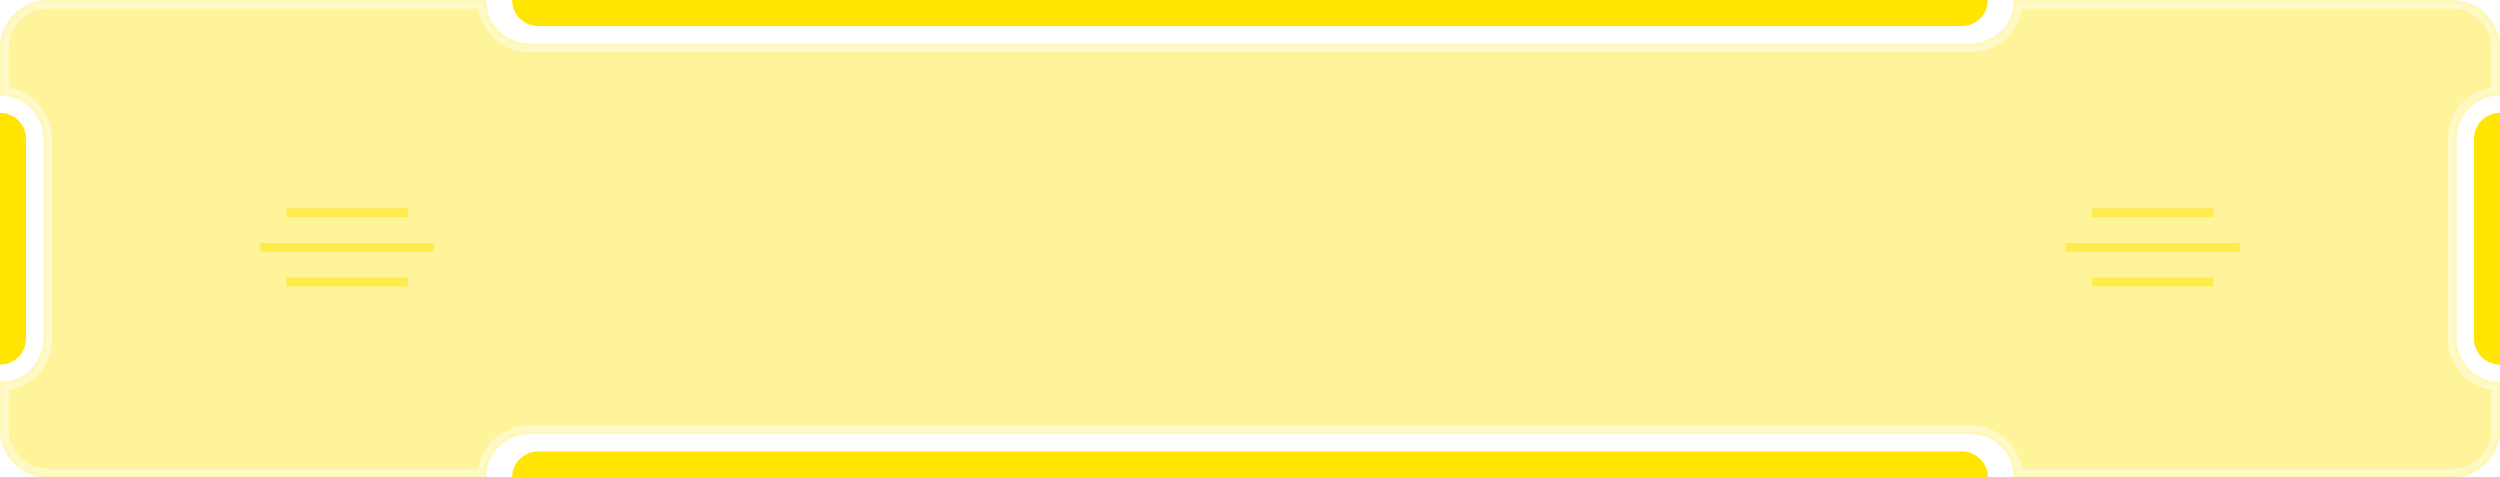 <svg width="288" height="55" viewBox="0 0 288 55" fill="none" xmlns="http://www.w3.org/2000/svg">
<g style="mix-blend-mode:hard-light" opacity="0.8">
<mask id="path-1-inside-1_914_2744" fill="white">
<path fill-rule="evenodd" clip-rule="evenodd" d="M5.496 0C2.46 0 0 2.46 0 5.496V11C2.761 11 5 13.239 5 16V39C5 41.761 2.761 44 0 44V49.504C0 52.539 2.461 55 5.496 55H56H282.504C285.539 55 288 52.539 288 49.504V44C285.239 44 283 41.761 283 39V16C283 13.239 285.239 11 288 11V5.496C288 2.46 285.539 0 282.504 0H56H5.496ZM56 0L232 7.6932e-06C232 2.761 229.761 5 227 5L61 5C58.239 5 56 2.761 56 0ZM56 55L232 55C232 52.239 229.761 50 227 50L61 50C58.239 50 56 52.239 56 55Z"/>
</mask>
<path fill-rule="evenodd" clip-rule="evenodd" d="M5.496 0C2.46 0 0 2.46 0 5.496V11C2.761 11 5 13.239 5 16V39C5 41.761 2.761 44 0 44V49.504C0 52.539 2.461 55 5.496 55H56H282.504C285.539 55 288 52.539 288 49.504V44C285.239 44 283 41.761 283 39V16C283 13.239 285.239 11 288 11V5.496C288 2.46 285.539 0 282.504 0H56H5.496ZM56 0L232 7.6932e-06C232 2.761 229.761 5 227 5L61 5C58.239 5 56 2.761 56 0ZM56 55L232 55C232 52.239 229.761 50 227 50L61 50C58.239 50 56 52.239 56 55Z" fill="#FFE500" fill-opacity="0.5"/>
<path d="M0 11H-1V12H0V11ZM0 44V43H-1V44H0ZM288 44H289V43H288V44ZM288 11V12H289V11H288ZM232 7.6932e-06H233V-1L232 -1L232 7.6932e-06ZM227 5L227 6H227V5ZM61 5L61 4H61V5ZM232 55L232 56L233 56V55H232ZM227 50L227 49H227L227 50ZM61 50L61 51H61L61 50ZM1 5.496C1 3.013 3.013 1 5.496 1V-1C1.908 -1 -1 1.908 -1 5.496H1ZM1 11V5.496H-1V11H1ZM6 16C6 12.686 3.314 10 0 10V12C2.209 12 4 13.791 4 16H6ZM6 39V16H4V39H6ZM0 45C3.314 45 6 42.314 6 39H4C4 41.209 2.209 43 0 43V45ZM1 49.504V44H-1V49.504H1ZM5.496 54C3.013 54 1 51.987 1 49.504H-1C-1 53.092 1.908 56 5.496 56V54ZM56 54H5.496V56H56V54ZM282.504 54H56V56H282.504V54ZM287 49.504C287 51.987 284.987 54 282.504 54V56C286.092 56 289 53.092 289 49.504H287ZM287 44V49.504H289V44H287ZM288 43C285.791 43 284 41.209 284 39H282C282 42.314 284.686 45 288 45V43ZM284 39V16H282V39H284ZM284 16C284 13.791 285.791 12 288 12V10C284.686 10 282 12.686 282 16H284ZM287 5.496V11H289V5.496H287ZM282.504 1C284.987 1 287 3.013 287 5.496H289C289 1.908 286.092 -1 282.504 -1V1ZM56 1H282.504V-1H56V1ZM5.496 1H56V-1H5.496V1ZM232 -1L56 -1L56 1L232 1L232 -1ZM227 6C230.314 6 233 3.314 233 7.6932e-06H231C231 2.209 229.209 4 227 4V6ZM61 6L227 6L227 4L61 4L61 6ZM55 0C55 3.314 57.686 6 61 6V4C58.791 4 57 2.209 57 0H55ZM56 56L232 56L232 54L56 54L56 56ZM233 55C233 51.686 230.314 49 227 49V51C229.209 51 231 52.791 231 55H233ZM227 49L61 49L61 51L227 51L227 49ZM61 49C57.686 49 55 51.686 55 55H57C57 52.791 58.791 51 61 51V49Z" fill="white" fill-opacity="0.5" mask="url(#path-1-inside-1_914_2744)"/>
</g>
<path d="M0 13V13C1.657 13 3 14.343 3 16V39C3 40.657 1.657 42 0 42V42V13Z" fill="#FFE500"/>
<path d="M229 0V0C229 1.657 227.657 3 226 3L62 3C60.343 3 59 1.657 59 -7.43094e-06V-7.43094e-06L229 0Z" fill="#FFE500"/>
<path d="M229 55V55C229 53.343 227.657 52 226 52L62 52C60.343 52 59 53.343 59 55V55L229 55Z" fill="#FFE500"/>
<path d="M288 13V13C286.343 13 285 14.343 285 16V39C285 40.657 286.343 42 288 42V42V13Z" fill="#FFE500"/>
<g filter="url(#filter0_d_914_2744)">
<line opacity="0.5" x1="50" y1="28.5" x2="30" y2="28.5" stroke="#FFE500"/>
<line opacity="0.5" x1="47" y1="24.5" x2="33" y2="24.5" stroke="#FFE500"/>
<line opacity="0.5" x1="47" y1="32.5" x2="33" y2="32.5" stroke="#FFE500"/>
</g>
<g filter="url(#filter1_d_914_2744)">
<line opacity="0.5" x1="258" y1="28.5" x2="238" y2="28.5" stroke="#FFE500"/>
<line opacity="0.5" x1="255" y1="24.5" x2="241" y2="24.5" stroke="#FFE500"/>
<line opacity="0.5" x1="255" y1="32.5" x2="241" y2="32.5" stroke="#FFE500"/>
</g>
<defs>
<filter id="filter0_d_914_2744" x="14" y="8" width="52" height="41" filterUnits="userSpaceOnUse" color-interpolation-filters="sRGB">
<feFlood flood-opacity="0" result="BackgroundImageFix"/>
<feColorMatrix in="SourceAlpha" type="matrix" values="0 0 0 0 0 0 0 0 0 0 0 0 0 0 0 0 0 0 127 0" result="hardAlpha"/>
<feOffset/>
<feGaussianBlur stdDeviation="8"/>
<feComposite in2="hardAlpha" operator="out"/>
<feColorMatrix type="matrix" values="0 0 0 0 1 0 0 0 0 0.898 0 0 0 0 0 0 0 0 0.8 0"/>
<feBlend mode="normal" in2="BackgroundImageFix" result="effect1_dropShadow_914_2744"/>
<feBlend mode="normal" in="SourceGraphic" in2="effect1_dropShadow_914_2744" result="shape"/>
</filter>
<filter id="filter1_d_914_2744" x="222" y="8" width="52" height="41" filterUnits="userSpaceOnUse" color-interpolation-filters="sRGB">
<feFlood flood-opacity="0" result="BackgroundImageFix"/>
<feColorMatrix in="SourceAlpha" type="matrix" values="0 0 0 0 0 0 0 0 0 0 0 0 0 0 0 0 0 0 127 0" result="hardAlpha"/>
<feOffset/>
<feGaussianBlur stdDeviation="8"/>
<feComposite in2="hardAlpha" operator="out"/>
<feColorMatrix type="matrix" values="0 0 0 0 1 0 0 0 0 0.898 0 0 0 0 0 0 0 0 0.8 0"/>
<feBlend mode="normal" in2="BackgroundImageFix" result="effect1_dropShadow_914_2744"/>
<feBlend mode="normal" in="SourceGraphic" in2="effect1_dropShadow_914_2744" result="shape"/>
</filter>
</defs>
</svg>
